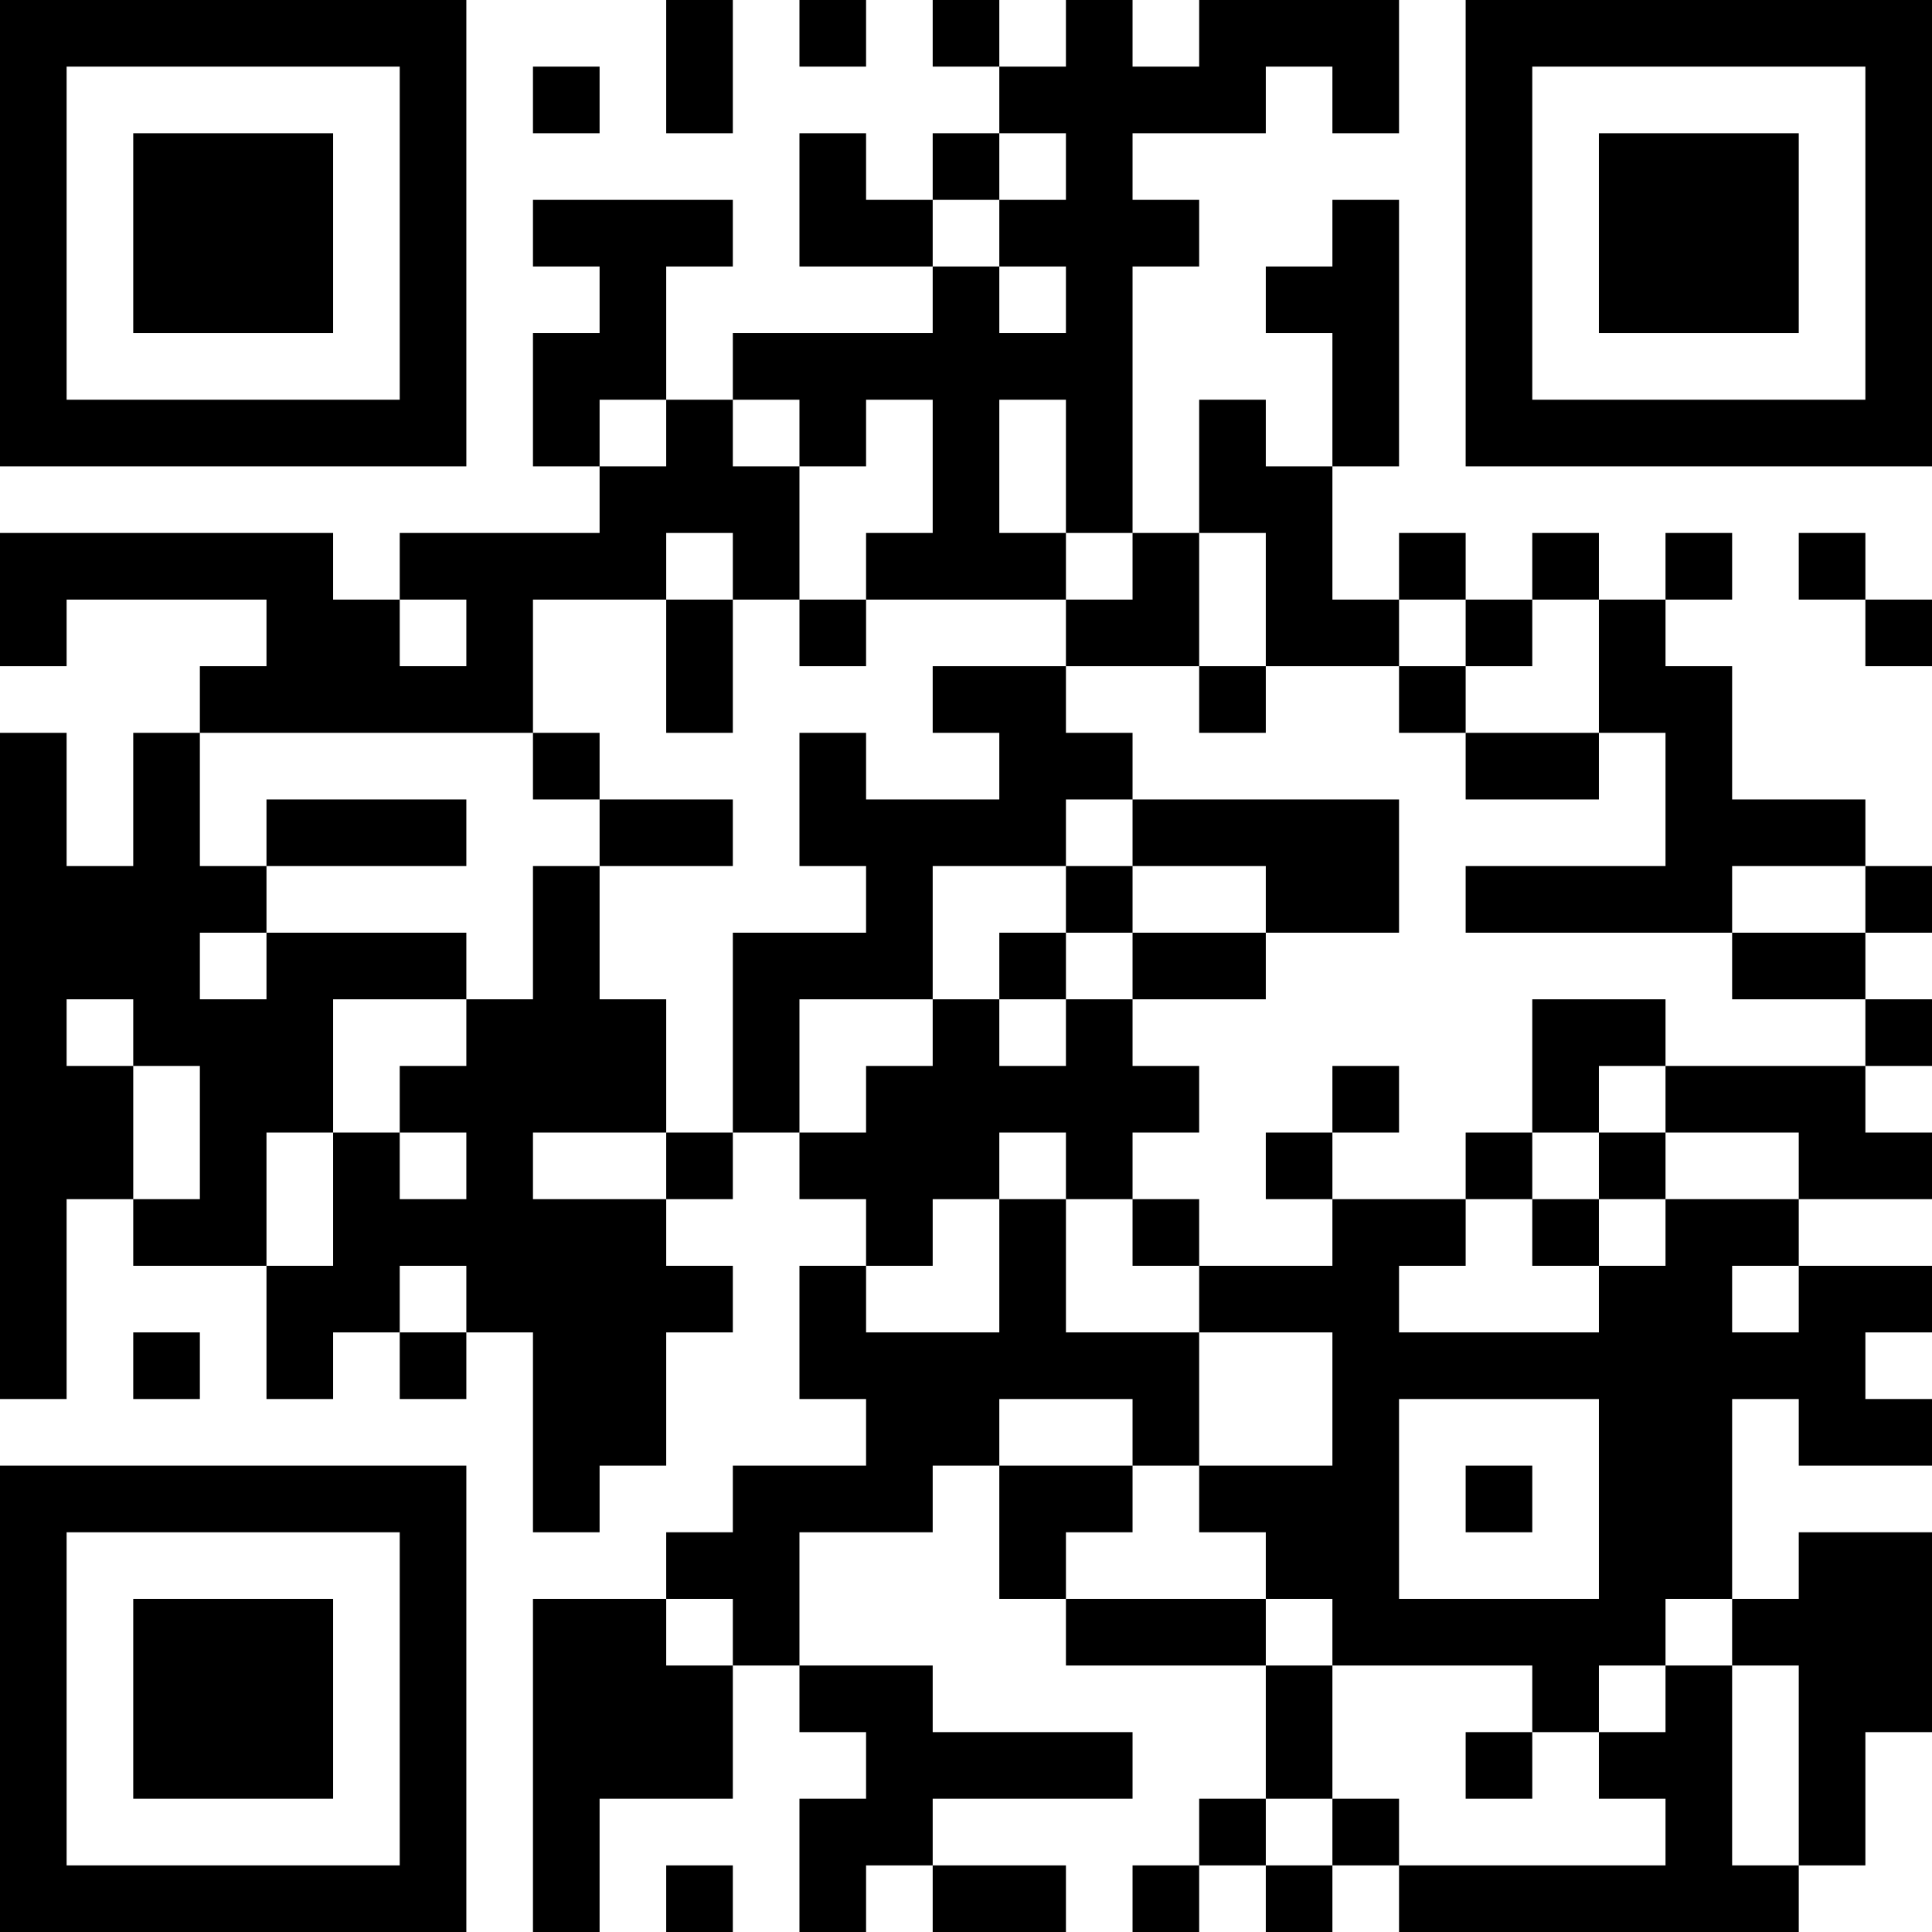 <?xml version="1.0" standalone="no"?>
<svg xmlns="http://www.w3.org/2000/svg" version="1.1" width="377" height="377">
	<!-- Created with https://api.qrserver.com (QR Code API, see goQR.me/api for information) -->
	<title>QR Code</title>
	<desc>bc1qv3uev36l3uqveg0xkqcty3vy4c90vdgwq7dkzz</desc>
	<rect style="fill:rgb(255, 255, 255);fill-opacity:1" x="0" y="0" width="377" height="377" />
	<g id="elements">
		<path style="fill:rgb(0, 0, 0)" d="M 0,0 l 13,0 0,13 -13,0 z M 13,0 l 13,0 0,13 -13,0 z M 26,0 l 13,0 0,13 -13,0 z M 39,0 l 13,0 0,13 -13,0 z M 52,0 l 13,0 0,13 -13,0 z M 65,0 l 13,0 0,13 -13,0 z M 78,0 l 13,0 0,13 -13,0 z M 130,0 l 13,0 0,13 -13,0 z M 156,0 l 13,0 0,13 -13,0 z M 182,0 l 13,0 0,13 -13,0 z M 208,0 l 13,0 0,13 -13,0 z M 234,0 l 13,0 0,13 -13,0 z M 247,0 l 13,0 0,13 -13,0 z M 260,0 l 13,0 0,13 -13,0 z M 286,0 l 13,0 0,13 -13,0 z M 299,0 l 13,0 0,13 -13,0 z M 312,0 l 13,0 0,13 -13,0 z M 325,0 l 13,0 0,13 -13,0 z M 338,0 l 13,0 0,13 -13,0 z M 351,0 l 13,0 0,13 -13,0 z M 364,0 l 13,0 0,13 -13,0 z M 0,13 l 13,0 0,13 -13,0 z M 78,13 l 13,0 0,13 -13,0 z M 104,13 l 13,0 0,13 -13,0 z M 130,13 l 13,0 0,13 -13,0 z M 195,13 l 13,0 0,13 -13,0 z M 208,13 l 13,0 0,13 -13,0 z M 221,13 l 13,0 0,13 -13,0 z M 234,13 l 13,0 0,13 -13,0 z M 260,13 l 13,0 0,13 -13,0 z M 286,13 l 13,0 0,13 -13,0 z M 364,13 l 13,0 0,13 -13,0 z M 0,26 l 13,0 0,13 -13,0 z M 26,26 l 13,0 0,13 -13,0 z M 39,26 l 13,0 0,13 -13,0 z M 52,26 l 13,0 0,13 -13,0 z M 78,26 l 13,0 0,13 -13,0 z M 156,26 l 13,0 0,13 -13,0 z M 182,26 l 13,0 0,13 -13,0 z M 208,26 l 13,0 0,13 -13,0 z M 286,26 l 13,0 0,13 -13,0 z M 312,26 l 13,0 0,13 -13,0 z M 325,26 l 13,0 0,13 -13,0 z M 338,26 l 13,0 0,13 -13,0 z M 364,26 l 13,0 0,13 -13,0 z M 0,39 l 13,0 0,13 -13,0 z M 26,39 l 13,0 0,13 -13,0 z M 39,39 l 13,0 0,13 -13,0 z M 52,39 l 13,0 0,13 -13,0 z M 78,39 l 13,0 0,13 -13,0 z M 104,39 l 13,0 0,13 -13,0 z M 117,39 l 13,0 0,13 -13,0 z M 130,39 l 13,0 0,13 -13,0 z M 156,39 l 13,0 0,13 -13,0 z M 169,39 l 13,0 0,13 -13,0 z M 195,39 l 13,0 0,13 -13,0 z M 208,39 l 13,0 0,13 -13,0 z M 221,39 l 13,0 0,13 -13,0 z M 260,39 l 13,0 0,13 -13,0 z M 286,39 l 13,0 0,13 -13,0 z M 312,39 l 13,0 0,13 -13,0 z M 325,39 l 13,0 0,13 -13,0 z M 338,39 l 13,0 0,13 -13,0 z M 364,39 l 13,0 0,13 -13,0 z M 0,52 l 13,0 0,13 -13,0 z M 26,52 l 13,0 0,13 -13,0 z M 39,52 l 13,0 0,13 -13,0 z M 52,52 l 13,0 0,13 -13,0 z M 78,52 l 13,0 0,13 -13,0 z M 117,52 l 13,0 0,13 -13,0 z M 182,52 l 13,0 0,13 -13,0 z M 208,52 l 13,0 0,13 -13,0 z M 247,52 l 13,0 0,13 -13,0 z M 260,52 l 13,0 0,13 -13,0 z M 286,52 l 13,0 0,13 -13,0 z M 312,52 l 13,0 0,13 -13,0 z M 325,52 l 13,0 0,13 -13,0 z M 338,52 l 13,0 0,13 -13,0 z M 364,52 l 13,0 0,13 -13,0 z M 0,65 l 13,0 0,13 -13,0 z M 78,65 l 13,0 0,13 -13,0 z M 104,65 l 13,0 0,13 -13,0 z M 117,65 l 13,0 0,13 -13,0 z M 143,65 l 13,0 0,13 -13,0 z M 156,65 l 13,0 0,13 -13,0 z M 169,65 l 13,0 0,13 -13,0 z M 182,65 l 13,0 0,13 -13,0 z M 195,65 l 13,0 0,13 -13,0 z M 208,65 l 13,0 0,13 -13,0 z M 260,65 l 13,0 0,13 -13,0 z M 286,65 l 13,0 0,13 -13,0 z M 364,65 l 13,0 0,13 -13,0 z M 0,78 l 13,0 0,13 -13,0 z M 13,78 l 13,0 0,13 -13,0 z M 26,78 l 13,0 0,13 -13,0 z M 39,78 l 13,0 0,13 -13,0 z M 52,78 l 13,0 0,13 -13,0 z M 65,78 l 13,0 0,13 -13,0 z M 78,78 l 13,0 0,13 -13,0 z M 104,78 l 13,0 0,13 -13,0 z M 130,78 l 13,0 0,13 -13,0 z M 156,78 l 13,0 0,13 -13,0 z M 182,78 l 13,0 0,13 -13,0 z M 208,78 l 13,0 0,13 -13,0 z M 234,78 l 13,0 0,13 -13,0 z M 260,78 l 13,0 0,13 -13,0 z M 286,78 l 13,0 0,13 -13,0 z M 299,78 l 13,0 0,13 -13,0 z M 312,78 l 13,0 0,13 -13,0 z M 325,78 l 13,0 0,13 -13,0 z M 338,78 l 13,0 0,13 -13,0 z M 351,78 l 13,0 0,13 -13,0 z M 364,78 l 13,0 0,13 -13,0 z M 117,91 l 13,0 0,13 -13,0 z M 130,91 l 13,0 0,13 -13,0 z M 143,91 l 13,0 0,13 -13,0 z M 182,91 l 13,0 0,13 -13,0 z M 208,91 l 13,0 0,13 -13,0 z M 234,91 l 13,0 0,13 -13,0 z M 247,91 l 13,0 0,13 -13,0 z M 0,104 l 13,0 0,13 -13,0 z M 13,104 l 13,0 0,13 -13,0 z M 26,104 l 13,0 0,13 -13,0 z M 39,104 l 13,0 0,13 -13,0 z M 52,104 l 13,0 0,13 -13,0 z M 78,104 l 13,0 0,13 -13,0 z M 91,104 l 13,0 0,13 -13,0 z M 104,104 l 13,0 0,13 -13,0 z M 117,104 l 13,0 0,13 -13,0 z M 143,104 l 13,0 0,13 -13,0 z M 169,104 l 13,0 0,13 -13,0 z M 182,104 l 13,0 0,13 -13,0 z M 195,104 l 13,0 0,13 -13,0 z M 221,104 l 13,0 0,13 -13,0 z M 247,104 l 13,0 0,13 -13,0 z M 273,104 l 13,0 0,13 -13,0 z M 299,104 l 13,0 0,13 -13,0 z M 325,104 l 13,0 0,13 -13,0 z M 351,104 l 13,0 0,13 -13,0 z M 0,117 l 13,0 0,13 -13,0 z M 52,117 l 13,0 0,13 -13,0 z M 65,117 l 13,0 0,13 -13,0 z M 91,117 l 13,0 0,13 -13,0 z M 130,117 l 13,0 0,13 -13,0 z M 156,117 l 13,0 0,13 -13,0 z M 208,117 l 13,0 0,13 -13,0 z M 221,117 l 13,0 0,13 -13,0 z M 247,117 l 13,0 0,13 -13,0 z M 260,117 l 13,0 0,13 -13,0 z M 286,117 l 13,0 0,13 -13,0 z M 312,117 l 13,0 0,13 -13,0 z M 364,117 l 13,0 0,13 -13,0 z M 39,130 l 13,0 0,13 -13,0 z M 52,130 l 13,0 0,13 -13,0 z M 65,130 l 13,0 0,13 -13,0 z M 78,130 l 13,0 0,13 -13,0 z M 91,130 l 13,0 0,13 -13,0 z M 130,130 l 13,0 0,13 -13,0 z M 182,130 l 13,0 0,13 -13,0 z M 195,130 l 13,0 0,13 -13,0 z M 234,130 l 13,0 0,13 -13,0 z M 273,130 l 13,0 0,13 -13,0 z M 312,130 l 13,0 0,13 -13,0 z M 325,130 l 13,0 0,13 -13,0 z M 0,143 l 13,0 0,13 -13,0 z M 26,143 l 13,0 0,13 -13,0 z M 104,143 l 13,0 0,13 -13,0 z M 156,143 l 13,0 0,13 -13,0 z M 195,143 l 13,0 0,13 -13,0 z M 208,143 l 13,0 0,13 -13,0 z M 286,143 l 13,0 0,13 -13,0 z M 299,143 l 13,0 0,13 -13,0 z M 325,143 l 13,0 0,13 -13,0 z M 0,156 l 13,0 0,13 -13,0 z M 26,156 l 13,0 0,13 -13,0 z M 52,156 l 13,0 0,13 -13,0 z M 65,156 l 13,0 0,13 -13,0 z M 78,156 l 13,0 0,13 -13,0 z M 117,156 l 13,0 0,13 -13,0 z M 130,156 l 13,0 0,13 -13,0 z M 156,156 l 13,0 0,13 -13,0 z M 169,156 l 13,0 0,13 -13,0 z M 182,156 l 13,0 0,13 -13,0 z M 195,156 l 13,0 0,13 -13,0 z M 221,156 l 13,0 0,13 -13,0 z M 234,156 l 13,0 0,13 -13,0 z M 247,156 l 13,0 0,13 -13,0 z M 260,156 l 13,0 0,13 -13,0 z M 325,156 l 13,0 0,13 -13,0 z M 338,156 l 13,0 0,13 -13,0 z M 351,156 l 13,0 0,13 -13,0 z M 0,169 l 13,0 0,13 -13,0 z M 13,169 l 13,0 0,13 -13,0 z M 26,169 l 13,0 0,13 -13,0 z M 39,169 l 13,0 0,13 -13,0 z M 104,169 l 13,0 0,13 -13,0 z M 169,169 l 13,0 0,13 -13,0 z M 208,169 l 13,0 0,13 -13,0 z M 247,169 l 13,0 0,13 -13,0 z M 260,169 l 13,0 0,13 -13,0 z M 286,169 l 13,0 0,13 -13,0 z M 299,169 l 13,0 0,13 -13,0 z M 312,169 l 13,0 0,13 -13,0 z M 325,169 l 13,0 0,13 -13,0 z M 364,169 l 13,0 0,13 -13,0 z M 0,182 l 13,0 0,13 -13,0 z M 13,182 l 13,0 0,13 -13,0 z M 26,182 l 13,0 0,13 -13,0 z M 52,182 l 13,0 0,13 -13,0 z M 65,182 l 13,0 0,13 -13,0 z M 78,182 l 13,0 0,13 -13,0 z M 104,182 l 13,0 0,13 -13,0 z M 143,182 l 13,0 0,13 -13,0 z M 156,182 l 13,0 0,13 -13,0 z M 169,182 l 13,0 0,13 -13,0 z M 195,182 l 13,0 0,13 -13,0 z M 221,182 l 13,0 0,13 -13,0 z M 234,182 l 13,0 0,13 -13,0 z M 338,182 l 13,0 0,13 -13,0 z M 351,182 l 13,0 0,13 -13,0 z M 0,195 l 13,0 0,13 -13,0 z M 26,195 l 13,0 0,13 -13,0 z M 39,195 l 13,0 0,13 -13,0 z M 52,195 l 13,0 0,13 -13,0 z M 91,195 l 13,0 0,13 -13,0 z M 104,195 l 13,0 0,13 -13,0 z M 117,195 l 13,0 0,13 -13,0 z M 143,195 l 13,0 0,13 -13,0 z M 182,195 l 13,0 0,13 -13,0 z M 208,195 l 13,0 0,13 -13,0 z M 299,195 l 13,0 0,13 -13,0 z M 312,195 l 13,0 0,13 -13,0 z M 364,195 l 13,0 0,13 -13,0 z M 0,208 l 13,0 0,13 -13,0 z M 13,208 l 13,0 0,13 -13,0 z M 39,208 l 13,0 0,13 -13,0 z M 52,208 l 13,0 0,13 -13,0 z M 78,208 l 13,0 0,13 -13,0 z M 91,208 l 13,0 0,13 -13,0 z M 104,208 l 13,0 0,13 -13,0 z M 117,208 l 13,0 0,13 -13,0 z M 143,208 l 13,0 0,13 -13,0 z M 169,208 l 13,0 0,13 -13,0 z M 182,208 l 13,0 0,13 -13,0 z M 195,208 l 13,0 0,13 -13,0 z M 208,208 l 13,0 0,13 -13,0 z M 221,208 l 13,0 0,13 -13,0 z M 260,208 l 13,0 0,13 -13,0 z M 299,208 l 13,0 0,13 -13,0 z M 325,208 l 13,0 0,13 -13,0 z M 338,208 l 13,0 0,13 -13,0 z M 351,208 l 13,0 0,13 -13,0 z M 0,221 l 13,0 0,13 -13,0 z M 13,221 l 13,0 0,13 -13,0 z M 39,221 l 13,0 0,13 -13,0 z M 65,221 l 13,0 0,13 -13,0 z M 91,221 l 13,0 0,13 -13,0 z M 130,221 l 13,0 0,13 -13,0 z M 156,221 l 13,0 0,13 -13,0 z M 169,221 l 13,0 0,13 -13,0 z M 182,221 l 13,0 0,13 -13,0 z M 208,221 l 13,0 0,13 -13,0 z M 247,221 l 13,0 0,13 -13,0 z M 286,221 l 13,0 0,13 -13,0 z M 312,221 l 13,0 0,13 -13,0 z M 351,221 l 13,0 0,13 -13,0 z M 364,221 l 13,0 0,13 -13,0 z M 0,234 l 13,0 0,13 -13,0 z M 26,234 l 13,0 0,13 -13,0 z M 39,234 l 13,0 0,13 -13,0 z M 65,234 l 13,0 0,13 -13,0 z M 78,234 l 13,0 0,13 -13,0 z M 91,234 l 13,0 0,13 -13,0 z M 104,234 l 13,0 0,13 -13,0 z M 117,234 l 13,0 0,13 -13,0 z M 169,234 l 13,0 0,13 -13,0 z M 195,234 l 13,0 0,13 -13,0 z M 221,234 l 13,0 0,13 -13,0 z M 260,234 l 13,0 0,13 -13,0 z M 273,234 l 13,0 0,13 -13,0 z M 299,234 l 13,0 0,13 -13,0 z M 325,234 l 13,0 0,13 -13,0 z M 338,234 l 13,0 0,13 -13,0 z M 0,247 l 13,0 0,13 -13,0 z M 52,247 l 13,0 0,13 -13,0 z M 65,247 l 13,0 0,13 -13,0 z M 91,247 l 13,0 0,13 -13,0 z M 104,247 l 13,0 0,13 -13,0 z M 117,247 l 13,0 0,13 -13,0 z M 130,247 l 13,0 0,13 -13,0 z M 156,247 l 13,0 0,13 -13,0 z M 195,247 l 13,0 0,13 -13,0 z M 234,247 l 13,0 0,13 -13,0 z M 247,247 l 13,0 0,13 -13,0 z M 260,247 l 13,0 0,13 -13,0 z M 312,247 l 13,0 0,13 -13,0 z M 325,247 l 13,0 0,13 -13,0 z M 351,247 l 13,0 0,13 -13,0 z M 364,247 l 13,0 0,13 -13,0 z M 0,260 l 13,0 0,13 -13,0 z M 26,260 l 13,0 0,13 -13,0 z M 52,260 l 13,0 0,13 -13,0 z M 78,260 l 13,0 0,13 -13,0 z M 104,260 l 13,0 0,13 -13,0 z M 117,260 l 13,0 0,13 -13,0 z M 156,260 l 13,0 0,13 -13,0 z M 169,260 l 13,0 0,13 -13,0 z M 182,260 l 13,0 0,13 -13,0 z M 195,260 l 13,0 0,13 -13,0 z M 208,260 l 13,0 0,13 -13,0 z M 221,260 l 13,0 0,13 -13,0 z M 260,260 l 13,0 0,13 -13,0 z M 273,260 l 13,0 0,13 -13,0 z M 286,260 l 13,0 0,13 -13,0 z M 299,260 l 13,0 0,13 -13,0 z M 312,260 l 13,0 0,13 -13,0 z M 325,260 l 13,0 0,13 -13,0 z M 338,260 l 13,0 0,13 -13,0 z M 351,260 l 13,0 0,13 -13,0 z M 104,273 l 13,0 0,13 -13,0 z M 117,273 l 13,0 0,13 -13,0 z M 169,273 l 13,0 0,13 -13,0 z M 182,273 l 13,0 0,13 -13,0 z M 221,273 l 13,0 0,13 -13,0 z M 260,273 l 13,0 0,13 -13,0 z M 312,273 l 13,0 0,13 -13,0 z M 325,273 l 13,0 0,13 -13,0 z M 351,273 l 13,0 0,13 -13,0 z M 364,273 l 13,0 0,13 -13,0 z M 0,286 l 13,0 0,13 -13,0 z M 13,286 l 13,0 0,13 -13,0 z M 26,286 l 13,0 0,13 -13,0 z M 39,286 l 13,0 0,13 -13,0 z M 52,286 l 13,0 0,13 -13,0 z M 65,286 l 13,0 0,13 -13,0 z M 78,286 l 13,0 0,13 -13,0 z M 104,286 l 13,0 0,13 -13,0 z M 143,286 l 13,0 0,13 -13,0 z M 156,286 l 13,0 0,13 -13,0 z M 169,286 l 13,0 0,13 -13,0 z M 195,286 l 13,0 0,13 -13,0 z M 208,286 l 13,0 0,13 -13,0 z M 234,286 l 13,0 0,13 -13,0 z M 247,286 l 13,0 0,13 -13,0 z M 260,286 l 13,0 0,13 -13,0 z M 286,286 l 13,0 0,13 -13,0 z M 312,286 l 13,0 0,13 -13,0 z M 325,286 l 13,0 0,13 -13,0 z M 0,299 l 13,0 0,13 -13,0 z M 78,299 l 13,0 0,13 -13,0 z M 130,299 l 13,0 0,13 -13,0 z M 143,299 l 13,0 0,13 -13,0 z M 195,299 l 13,0 0,13 -13,0 z M 247,299 l 13,0 0,13 -13,0 z M 260,299 l 13,0 0,13 -13,0 z M 312,299 l 13,0 0,13 -13,0 z M 325,299 l 13,0 0,13 -13,0 z M 351,299 l 13,0 0,13 -13,0 z M 364,299 l 13,0 0,13 -13,0 z M 0,312 l 13,0 0,13 -13,0 z M 26,312 l 13,0 0,13 -13,0 z M 39,312 l 13,0 0,13 -13,0 z M 52,312 l 13,0 0,13 -13,0 z M 78,312 l 13,0 0,13 -13,0 z M 104,312 l 13,0 0,13 -13,0 z M 117,312 l 13,0 0,13 -13,0 z M 143,312 l 13,0 0,13 -13,0 z M 208,312 l 13,0 0,13 -13,0 z M 221,312 l 13,0 0,13 -13,0 z M 234,312 l 13,0 0,13 -13,0 z M 260,312 l 13,0 0,13 -13,0 z M 273,312 l 13,0 0,13 -13,0 z M 286,312 l 13,0 0,13 -13,0 z M 299,312 l 13,0 0,13 -13,0 z M 312,312 l 13,0 0,13 -13,0 z M 338,312 l 13,0 0,13 -13,0 z M 351,312 l 13,0 0,13 -13,0 z M 364,312 l 13,0 0,13 -13,0 z M 0,325 l 13,0 0,13 -13,0 z M 26,325 l 13,0 0,13 -13,0 z M 39,325 l 13,0 0,13 -13,0 z M 52,325 l 13,0 0,13 -13,0 z M 78,325 l 13,0 0,13 -13,0 z M 104,325 l 13,0 0,13 -13,0 z M 117,325 l 13,0 0,13 -13,0 z M 130,325 l 13,0 0,13 -13,0 z M 156,325 l 13,0 0,13 -13,0 z M 169,325 l 13,0 0,13 -13,0 z M 247,325 l 13,0 0,13 -13,0 z M 299,325 l 13,0 0,13 -13,0 z M 325,325 l 13,0 0,13 -13,0 z M 351,325 l 13,0 0,13 -13,0 z M 364,325 l 13,0 0,13 -13,0 z M 0,338 l 13,0 0,13 -13,0 z M 26,338 l 13,0 0,13 -13,0 z M 39,338 l 13,0 0,13 -13,0 z M 52,338 l 13,0 0,13 -13,0 z M 78,338 l 13,0 0,13 -13,0 z M 104,338 l 13,0 0,13 -13,0 z M 117,338 l 13,0 0,13 -13,0 z M 130,338 l 13,0 0,13 -13,0 z M 169,338 l 13,0 0,13 -13,0 z M 182,338 l 13,0 0,13 -13,0 z M 195,338 l 13,0 0,13 -13,0 z M 208,338 l 13,0 0,13 -13,0 z M 247,338 l 13,0 0,13 -13,0 z M 286,338 l 13,0 0,13 -13,0 z M 312,338 l 13,0 0,13 -13,0 z M 325,338 l 13,0 0,13 -13,0 z M 351,338 l 13,0 0,13 -13,0 z M 0,351 l 13,0 0,13 -13,0 z M 78,351 l 13,0 0,13 -13,0 z M 104,351 l 13,0 0,13 -13,0 z M 156,351 l 13,0 0,13 -13,0 z M 169,351 l 13,0 0,13 -13,0 z M 234,351 l 13,0 0,13 -13,0 z M 260,351 l 13,0 0,13 -13,0 z M 325,351 l 13,0 0,13 -13,0 z M 351,351 l 13,0 0,13 -13,0 z M 0,364 l 13,0 0,13 -13,0 z M 13,364 l 13,0 0,13 -13,0 z M 26,364 l 13,0 0,13 -13,0 z M 39,364 l 13,0 0,13 -13,0 z M 52,364 l 13,0 0,13 -13,0 z M 65,364 l 13,0 0,13 -13,0 z M 78,364 l 13,0 0,13 -13,0 z M 104,364 l 13,0 0,13 -13,0 z M 130,364 l 13,0 0,13 -13,0 z M 156,364 l 13,0 0,13 -13,0 z M 182,364 l 13,0 0,13 -13,0 z M 195,364 l 13,0 0,13 -13,0 z M 221,364 l 13,0 0,13 -13,0 z M 247,364 l 13,0 0,13 -13,0 z M 273,364 l 13,0 0,13 -13,0 z M 286,364 l 13,0 0,13 -13,0 z M 299,364 l 13,0 0,13 -13,0 z M 312,364 l 13,0 0,13 -13,0 z M 325,364 l 13,0 0,13 -13,0 z M 338,364 l 13,0 0,13 -13,0 z " />
	</g>
</svg>
